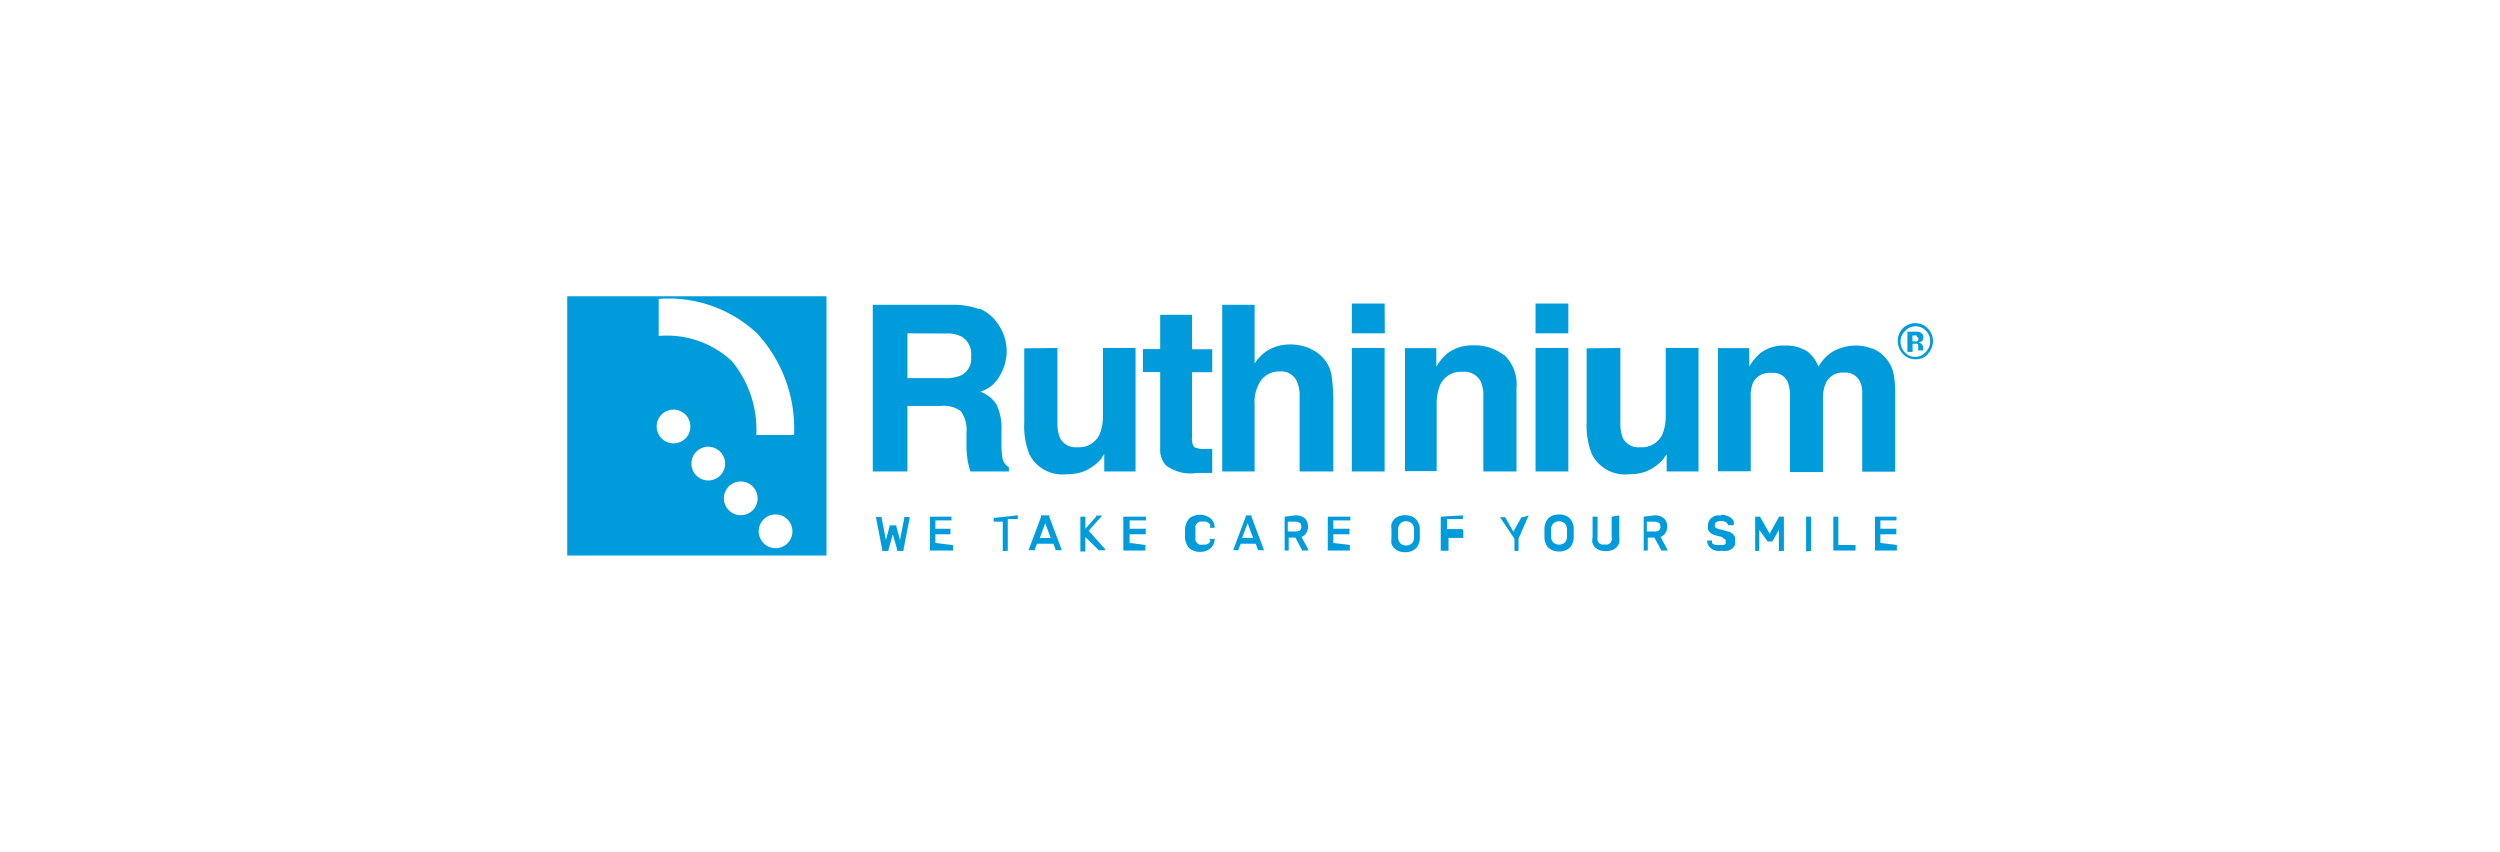 <svg id="Capa_1" data-name="Capa 1" xmlns="http://www.w3.org/2000/svg" viewBox="0 0 135 46"><defs><style>.cls-1{fill:#009bda;}</style></defs><path class="cls-1" d="M48.21,28.85l-.23.83a.16.16,0,0,1,0,.07s0,0-.06,0h-.21a.08.08,0,0,1-.07,0l0-.07-.34-1.76v0a.08.08,0,0,1,0,0,.07.07,0,0,1,.06,0h.25a.16.16,0,0,1,0,.06l.23,1.18.2-.74a.17.17,0,0,1,0-.05.08.08,0,0,1,.07,0h.22a.08.08,0,0,1,.07,0,.17.17,0,0,1,0,.05l.2.74.23-1.18,0-.06h.25s0,0,.05,0a.05.05,0,0,1,0,0v0l-.34,1.76,0,.07a.08.08,0,0,1-.07,0h-.21s0,0-.06,0a.16.16,0,0,1,0-.07Z"/><path class="cls-1" d="M51.4,29.43a.07.07,0,0,1,.06,0,.08.08,0,0,1,0,.05v.2a.08.08,0,0,1,0,.05.07.07,0,0,1-.06,0H50.22s0,0,0,0a.08.08,0,0,1,0-.05V27.9a.08.08,0,0,1,0,0s0,0,0,0h1.16s0,0,0,0a.05.05,0,0,1,0,0v.2a.05.05,0,0,1,0,0s0,0,0,0h-.87v.45h.81s0,0,0,0a.05.05,0,0,1,0,.05v.2a.05.05,0,0,1,0,.05s0,0,0,0h-.81v.47Z"/><path class="cls-1" d="M54.91,27.83a.06.06,0,0,1,.05,0,.08.08,0,0,1,0,0v.2a.08.08,0,0,1,0,0,.06.06,0,0,1-.05,0h-.49V29.7s0,0,0,.05,0,0,0,0h-.22a.06.06,0,0,1-.05,0,.08.08,0,0,1,0-.05V28.17h-.49a.06.06,0,0,1,0,0,.08.08,0,0,1,0,0v-.2a.08.08,0,0,1,0,0,.06.06,0,0,1,0,0Z"/><path class="cls-1" d="M56.74,29.05l-.3-.8-.29.8Zm-.15-1.22a.08.08,0,0,1,.07,0l0,.07.66,1.76v0a.08.08,0,0,1,0,.05.06.06,0,0,1-.05,0h-.2s-.06,0-.07,0,0,0,0-.05l-.12-.3H56l-.12.3s0,0,0,.05,0,0-.07,0h-.2a.06.06,0,0,1-.05,0,.08.08,0,0,1,0-.05v0l.66-1.76a.43.43,0,0,1,0-.07.08.08,0,0,1,.07,0Z"/><path class="cls-1" d="M59.68,29.66l0,0v0a.08.08,0,0,1,0,.05.06.06,0,0,1,0,0h-.26a.16.16,0,0,1-.09,0,.07.07,0,0,1,0,0L58.61,29v.73s0,0,0,.05,0,0-.05,0h-.22a.06.06,0,0,1,0,0,.08.08,0,0,1,0-.05V27.9a.08.08,0,0,1,0,0,.06.06,0,0,1,0,0h.22s0,0,.05,0,0,0,0,0v.65l.59-.66s0,0,0-.05h.32s0,0,0,0,0,0,0,0,0,0,0,0l-.73.82Z"/><path class="cls-1" d="M61.85,29.43a.06.06,0,0,1,0,0,.08.08,0,0,1,0,.05v.2a.08.08,0,0,1,0,.05.06.06,0,0,1,0,0H60.66a.06.06,0,0,1,0,0,.08.08,0,0,1,0-.05V27.9a.08.08,0,0,1,0,0,.06.06,0,0,1,0,0h1.16a.07.07,0,0,1,.06,0,.08.08,0,0,1,0,0v.2a.08.08,0,0,1,0,0,.07.07,0,0,1-.06,0H61v.45h.81a.07.07,0,0,1,.06,0,.08.08,0,0,1,0,.05v.2a.08.08,0,0,1,0,.05.07.07,0,0,1-.06,0H61v.47Z"/><path class="cls-1" d="M65.32,29.16a.06.06,0,0,1,0-.06l.05,0h.22l0,0a.14.14,0,0,1,0,.06.65.65,0,0,1-.06.23.66.66,0,0,1-.14.2.88.88,0,0,1-.6.21.81.81,0,0,1-.33-.06.7.7,0,0,1-.25-.15.87.87,0,0,1-.15-.25.94.94,0,0,1-.07-.31v-.46a.94.94,0,0,1,.07-.31.87.87,0,0,1,.15-.25.7.7,0,0,1,.25-.15.81.81,0,0,1,.33-.06.88.88,0,0,1,.6.21.66.66,0,0,1,.14.2.71.71,0,0,1,.06.23.14.14,0,0,1,0,.06l0,0H65.4l-.05,0a.06.06,0,0,1,0-.06.76.76,0,0,0,0-.11l-.08-.09-.13-.07a.5.5,0,0,0-.18,0,.54.54,0,0,0-.19,0,.38.38,0,0,0-.13.09.57.57,0,0,0-.08.13.47.47,0,0,0,0,.17,2.65,2.65,0,0,0,0,.46.47.47,0,0,0,0,.17.57.57,0,0,0,.08.13.38.38,0,0,0,.13.09.54.54,0,0,0,.19,0l.18,0,.13-.07a.39.39,0,0,0,.08-.1.42.42,0,0,0,0-.1"/><path class="cls-1" d="M67.67,29.05l-.3-.8-.3.8Zm-.15-1.22s0,0,.06,0a.16.16,0,0,1,0,.07l.66,1.76v0s0,0,0,.05,0,0-.05,0H68s-.06,0-.08,0l0-.05-.11-.3H67l-.12.3,0,.05s0,0-.08,0h-.19s0,0,0,0,0,0,0-.05v0l.66-1.76a.16.16,0,0,1,0-.07s0,0,.06,0Z"/><path class="cls-1" d="M69.54,28.7h.39a.58.58,0,0,0,.25-.05.23.23,0,0,0,.09-.21q0-.17-.09-.21a.46.46,0,0,0-.25-.06h-.39Zm.41-.87a.73.73,0,0,1,.51.16.6.6,0,0,1,.17.45.62.62,0,0,1-.09.34.49.49,0,0,1-.26.21l.37.69s0,0,0,0,0,0,0,.05h-.27s-.06,0-.08,0l0-.05-.35-.65h-.36v.65a.08.08,0,0,1,0,.05.06.06,0,0,1,0,0h-.22s0,0,0,0,0,0,0-.05V27.9s0,0,0,0,0,0,0,0Z"/><path class="cls-1" d="M72.89,29.43a.06.06,0,0,1,0,0,.08.08,0,0,1,0,.05v.2a.08.08,0,0,1,0,.05.06.06,0,0,1,0,0H71.7a.06.06,0,0,1,0,0,.08.08,0,0,1,0-.05V27.9a.08.08,0,0,1,0,0,.06.06,0,0,1,0,0h1.16a.07.07,0,0,1,.06,0,.08.08,0,0,1,0,0v.2a.08.08,0,0,1,0,0,.07.07,0,0,1-.06,0H72v.45h.81a.07.07,0,0,1,.06,0,.08.08,0,0,1,0,.05v.2a.08.08,0,0,1,0,.05.07.07,0,0,1-.06,0H72v.47Z"/><path class="cls-1" d="M76.36,28.57a.43.43,0,0,0-.13-.31.39.39,0,0,0-.3-.11.37.37,0,0,0-.3.11.43.43,0,0,0-.13.31c0,.07,0,.15,0,.23s0,.17,0,.24a.46.46,0,0,0,.13.31.4.4,0,0,0,.3.1.42.42,0,0,0,.3-.1.46.46,0,0,0,.13-.31v-.47m-1.22,0a.93.93,0,0,1,0-.29,1,1,0,0,1,.15-.24.78.78,0,0,1,.24-.16,1,1,0,0,1,.35-.06.9.9,0,0,1,.34.06.6.6,0,0,1,.24.16.61.61,0,0,1,.15.24.72.72,0,0,1,.06.29.49.49,0,0,0,0,.12v.26a.57.57,0,0,0,0,.12.72.72,0,0,1-.06.29.57.57,0,0,1-.14.24.72.72,0,0,1-.25.16.9.9,0,0,1-.34.06,1,1,0,0,1-.35-.06.78.78,0,0,1-.24-.16.7.7,0,0,1-.15-.24.93.93,0,0,1,0-.29.41.41,0,0,1,0-.12v-.26a.49.49,0,0,1,0-.12"/><path class="cls-1" d="M79,27.83a.06.06,0,0,1,0,0,.08.08,0,0,1,0,0v.2a.08.08,0,0,1,0,0,.06.06,0,0,1,0,0h-.86v.54h.8a.12.12,0,0,1,.08.08V29s0,0,0,.05l0,0h-.8v.64a.08.08,0,0,1,0,.05.07.07,0,0,1-.06,0H77.8s0,0,0,0a.05.05,0,0,1,0-.05V27.9a.05.05,0,0,1,0,0s0,0,0,0Z"/><path class="cls-1" d="M82.55,27.83s0,0,0,0a.05.05,0,0,1,0,0s0,0,0,0L82,29.09v.61s0,0,0,.05,0,0,0,0h-.22a.06.06,0,0,1,0,0,.08.08,0,0,1,0-.05v-.61L81,27.93v0s0,0,0,0,0,0,0,0h.2a.15.15,0,0,1,.08,0,.09.09,0,0,1,0,0l.44.78.44-.78a.09.09,0,0,1,0,0l.08,0Z"/><path class="cls-1" d="M84.62,28.57a.43.43,0,0,0-.13-.31.46.46,0,0,0-.6,0,.43.43,0,0,0-.13.31V29a.46.46,0,0,0,.13.31.5.5,0,0,0,.6,0,.46.46,0,0,0,.13-.31v-.47m-1.22,0a.89.89,0,0,1,.2-.53.78.78,0,0,1,.24-.16,1,1,0,0,1,.35-.06.9.9,0,0,1,.34.06.6.6,0,0,1,.24.16.61.61,0,0,1,.15.24.72.72,0,0,1,.06.29s0,.08,0,.12v.26c0,.05,0,.09,0,.12a.72.72,0,0,1-.06.29.57.57,0,0,1-.14.24.72.72,0,0,1-.25.16.86.86,0,0,1-.34.06,1,1,0,0,1-.35-.06.78.78,0,0,1-.24-.16.57.57,0,0,1-.14-.24.72.72,0,0,1-.06-.29s0-.07,0-.12v-.26s0-.08,0-.12"/><path class="cls-1" d="M87.44,27.83s0,0,0,0a.05.05,0,0,1,0,0V29a1,1,0,0,1,0,.31.58.58,0,0,1-.15.24.6.6,0,0,1-.24.16,1.18,1.18,0,0,1-.68,0,.78.78,0,0,1-.24-.16.57.57,0,0,1-.14-.24A1,1,0,0,1,86,29V27.9a.08.08,0,0,1,0,0,.06.06,0,0,1,.05,0h.22s0,0,0,0a.05.05,0,0,1,0,0V29a1,1,0,0,0,0,.19.34.34,0,0,0,.09.14.4.4,0,0,0,.13.07.41.41,0,0,0,.16,0,.47.47,0,0,0,.17,0l.13-.07a.47.47,0,0,0,.08-.14.54.54,0,0,0,0-.19V27.9a.05.05,0,0,1,0,0s0,0,0,0Z"/><path class="cls-1" d="M88.93,28.7h.39a.55.55,0,0,0,.25-.05.23.23,0,0,0,.09-.21q0-.17-.09-.21a.44.44,0,0,0-.25-.06h-.39Zm.41-.87a.73.73,0,0,1,.51.16.57.57,0,0,1,.18.45.55.55,0,0,1-.1.34.46.46,0,0,1-.26.21l.37.69a0,0,0,0,1,0,0s0,0,0,.05h-.27s-.06,0-.08,0l0-.05-.35-.65h-.36v.65s0,0,0,.05,0,0,0,0h-.22a.06.06,0,0,1,0,0,.08.08,0,0,1,0-.05V27.9a.08.08,0,0,1,0,0,.06.06,0,0,1,0,0Z"/><path class="cls-1" d="M92.93,27.8a.8.8,0,0,1,.32.05.71.71,0,0,1,.23.12.55.55,0,0,1,.14.17.41.41,0,0,1,0,.17.08.08,0,0,1,0,.05s0,0-.05,0h-.19l-.07,0a.1.1,0,0,1,0-.05.3.3,0,0,0-.13-.12.39.39,0,0,0-.24-.05H92.8l-.11.05a.27.27,0,0,0-.08.07.13.13,0,0,0,0,.09.2.2,0,0,0,0,.11.35.35,0,0,0,.09.07l.16.05.25.06.28.08a.88.88,0,0,1,.19.12.57.57,0,0,1,.11.16.6.6,0,0,1,0,.2.59.59,0,0,1,0,.23.7.7,0,0,1-.15.19.83.83,0,0,1-.25.12,1.15,1.15,0,0,1-.33,0,.86.86,0,0,1-.28,0,.82.82,0,0,1-.25-.1.58.58,0,0,1-.17-.18.41.41,0,0,1-.07-.22s0,0,0-.05,0,0,0,0h.26a.1.1,0,0,1,0,.05.35.35,0,0,0,0,.08.22.22,0,0,0,.07.06l.11.05h.33l.13,0a.22.22,0,0,0,.09-.07.15.15,0,0,0,0-.11.13.13,0,0,0,0-.1.23.23,0,0,0-.11-.07L93,29l-.26-.06-.24-.08a.52.52,0,0,1-.17-.12.56.56,0,0,1-.1-.15.73.73,0,0,1,0-.22.46.46,0,0,1,.06-.23.49.49,0,0,1,.14-.18.84.84,0,0,1,.23-.12.86.86,0,0,1,.28,0"/><path class="cls-1" d="M95.56,28.82l.51-.92,0,0a.1.1,0,0,1,.08,0h.18s0,0,0,0a.05.05,0,0,1,0,0v1.8a.05.05,0,0,1,0,.05s0,0,0,0h-.22a.06.06,0,0,1-.05,0,.08.08,0,0,1,0-.05V28.61l-.35.63,0,0a.06.06,0,0,1-.06,0h-.14a.09.09,0,0,1-.06,0s0,0,0,0L95,28.61V29.7a.08.08,0,0,1,0,.05s0,0,0,0h-.22s0,0,0,0,0,0,0-.05V27.9s0,0,0,0,0,0,0,0h.18s.07,0,.08,0l0,0Z"/><path class="cls-1" d="M97.59,29.77a.07.07,0,0,1-.06,0,.08.08,0,0,1,0-.05V27.9a.08.08,0,0,1,0,0,.07.07,0,0,1,.06,0h.21s0,0,0,0a.05.05,0,0,1,0,0v1.8a.05.05,0,0,1,0,.05s0,0,0,0Z"/><path class="cls-1" d="M100.2,29.43a.06.06,0,0,1,0,0,.08.08,0,0,1,0,.05v.2a.08.08,0,0,1,0,.05.06.06,0,0,1,0,0H99s0,0,0,0a.05.05,0,0,1,0-.05V27.9a.05.05,0,0,1,0,0s0,0,0,0h.21a.07.07,0,0,1,.06,0,.08.08,0,0,1,0,0v1.53Z"/><path class="cls-1" d="M102.43,29.43s0,0,0,0,0,0,0,.05v.2s0,0,0,.05,0,0,0,0h-1.18s0,0,0,0,0,0,0-.05V27.9s0,0,0,0,0,0,0,0h1.16s0,0,0,0,0,0,0,0v.2s0,0,0,0,0,0,0,0h-.87v.45h.81s0,0,.05,0,0,0,0,.05v.2s0,0,0,.05,0,0-.05,0h-.81v.47Z"/><path class="cls-1" d="M49,18v2.42h2a2.09,2.09,0,0,0,.9-.15,1,1,0,0,0,.54-1,1.12,1.12,0,0,0-.52-1.1,1.79,1.79,0,0,0-.87-.16Zm3.89-1.34a2.33,2.33,0,0,1,.85.63,2.93,2.93,0,0,1,.45.76,2.59,2.59,0,0,1,.17,1A2.64,2.64,0,0,1,54,20.27a1.76,1.76,0,0,1-1.07.88,1.72,1.72,0,0,1,.89.71,3,3,0,0,1,.26,1.41v.61a4.93,4.93,0,0,0,.05.84.73.73,0,0,0,.35.51v.23H52.4c-.06-.2-.1-.36-.13-.49a6.48,6.48,0,0,1-.08-.77v-.84a1.73,1.73,0,0,0-.3-1.15,1.52,1.52,0,0,0-1.07-.29H49v3.54H47.13v-9h4.31a3.91,3.91,0,0,1,1.42.23"/><path class="cls-1" d="M57.1,18.79v4a2.13,2.13,0,0,0,.14.86.94.94,0,0,0,.93.5,1.22,1.22,0,0,0,1.22-.72,2.66,2.66,0,0,0,.17-1V18.79h1.76v6.67H59.63v-.94a1.28,1.28,0,0,0-.12.18,1.49,1.49,0,0,1-.23.27,2.63,2.63,0,0,1-.79.5,2.74,2.74,0,0,1-.9.14,2,2,0,0,1-2-1.07,4.11,4.11,0,0,1-.28-1.73v-4Z"/><path class="cls-1" d="M61.72,20.09V18.85h.93V17h1.72v1.86h1.09v1.24H64.37v3.53a.79.79,0,0,0,.11.51,1.21,1.21,0,0,0,.63.1h.35v1.3l-.83,0a2.19,2.19,0,0,1-1.69-.43,1.3,1.3,0,0,1-.29-.92V20.09Z"/><path class="cls-1" d="M70.74,18.83a2,2,0,0,1,.83.65,1.79,1.79,0,0,1,.33.77A9.6,9.6,0,0,1,72,21.54v3.92H70.18V21.4a1.82,1.82,0,0,0-.18-.87.92.92,0,0,0-.9-.47,1.23,1.23,0,0,0-1,.47,2.08,2.08,0,0,0-.35,1.32v3.61H66v-9h1.75v3.18a2.22,2.22,0,0,1,.87-.81,2.5,2.5,0,0,1,1-.23,2.7,2.7,0,0,1,1.12.22"/><path class="cls-1" d="M73,18.79h1.77v6.67H73ZM74.78,18H73V16.39h1.77Z"/><path class="cls-1" d="M81.23,19.17a2.2,2.2,0,0,1,.66,1.8v4.49H80.1V21.4a1.85,1.85,0,0,0-.14-.8,1,1,0,0,0-1-.52,1.21,1.21,0,0,0-1.21.75,2.71,2.71,0,0,0-.17,1v3.61H75.87V18.8h1.69v1a2.73,2.73,0,0,1,.63-.74,2.2,2.2,0,0,1,1.36-.41,2.55,2.55,0,0,1,1.68.54"/><path class="cls-1" d="M82.92,18.79h1.77v6.67H82.92ZM84.69,18H82.92V16.39h1.77Z"/><path class="cls-1" d="M87.5,18.79v4a2.15,2.15,0,0,0,.13.86.94.94,0,0,0,.93.5,1.22,1.22,0,0,0,1.22-.72,2.66,2.66,0,0,0,.17-1V18.79h1.77v6.67H90v-.94l-.12.18a1.18,1.18,0,0,1-.23.27,2.52,2.52,0,0,1-.79.5,2.64,2.64,0,0,1-.89.14,2,2,0,0,1-2-1.07,4.09,4.09,0,0,1-.29-1.73v-4Z"/><path class="cls-1" d="M101.12,18.82a1.92,1.92,0,0,1,.77.59,1.88,1.88,0,0,1,.38.86,5.87,5.87,0,0,1,.07,1l0,4.2h-1.78V21.21a1.27,1.27,0,0,0-.13-.62.86.86,0,0,0-.85-.47,1,1,0,0,0-1,.6,2,2,0,0,0-.14.77v4H96.66v-4a2.24,2.24,0,0,0-.12-.86.84.84,0,0,0-.86-.49,1,1,0,0,0-1,.49,1.75,1.75,0,0,0-.14.82v4H92.77V18.8h1.69v1a2.74,2.74,0,0,1,.61-.74,2.06,2.06,0,0,1,1.32-.4,2.14,2.14,0,0,1,1.24.34,2,2,0,0,1,.57.8,2.2,2.2,0,0,1,.85-.86,2.65,2.65,0,0,1,1.2-.28,2.26,2.26,0,0,1,.87.18"/><path class="cls-1" d="M103.5,18.12a.37.37,0,0,0-.16,0h-.07v.31h.11a.21.21,0,0,0,.15,0,.15.15,0,0,0,.06-.13.12.12,0,0,0-.09-.12M103,19V17.91h.51a.46.46,0,0,1,.21.05.29.29,0,0,1,.14.26.28.28,0,0,1-.07.2.4.4,0,0,1-.19.07l.15.06a.34.34,0,0,1,.1.25v.12a.06.06,0,0,0,0,0v0h-.27s0-.09,0-.15a.38.38,0,0,0,0-.13s0-.07-.08-.08l-.1,0h-.12V19Zm-.14-1.11a.76.76,0,0,0-.23.56.82.82,0,0,0,.23.58A.76.76,0,0,0,104,19a.82.82,0,0,0,.23-.58.76.76,0,0,0-.23-.56.76.76,0,0,0-1.11,0m1.22,1.26a.87.87,0,0,1-.66.28.9.9,0,0,1-.68-.28,1,1,0,0,1,0-1.41,1,1,0,0,1,.66-.26.92.92,0,0,1,.67.29.93.93,0,0,1,.28.68,1,1,0,0,1-.29.7"/><path class="cls-1" d="M42.84,23.49h-2a5.8,5.8,0,0,0-1.33-4,5.16,5.16,0,0,0-3.94-1.35v-2A7,7,0,0,1,40.88,18a7.58,7.58,0,0,1,2,5.46m-1,6.14a.91.91,0,1,1,.91-.9.9.9,0,0,1-.91.9M40,27.82a.91.91,0,1,1,.91-.91.9.9,0,0,1-.91.91m-1.85-1.88a.91.91,0,0,1,0-1.81.91.91,0,1,1,0,1.81m-1.78-2a.91.91,0,1,1,.91-.91.9.9,0,0,1-.91.91M30.63,30h14V16h-14Z"/></svg>